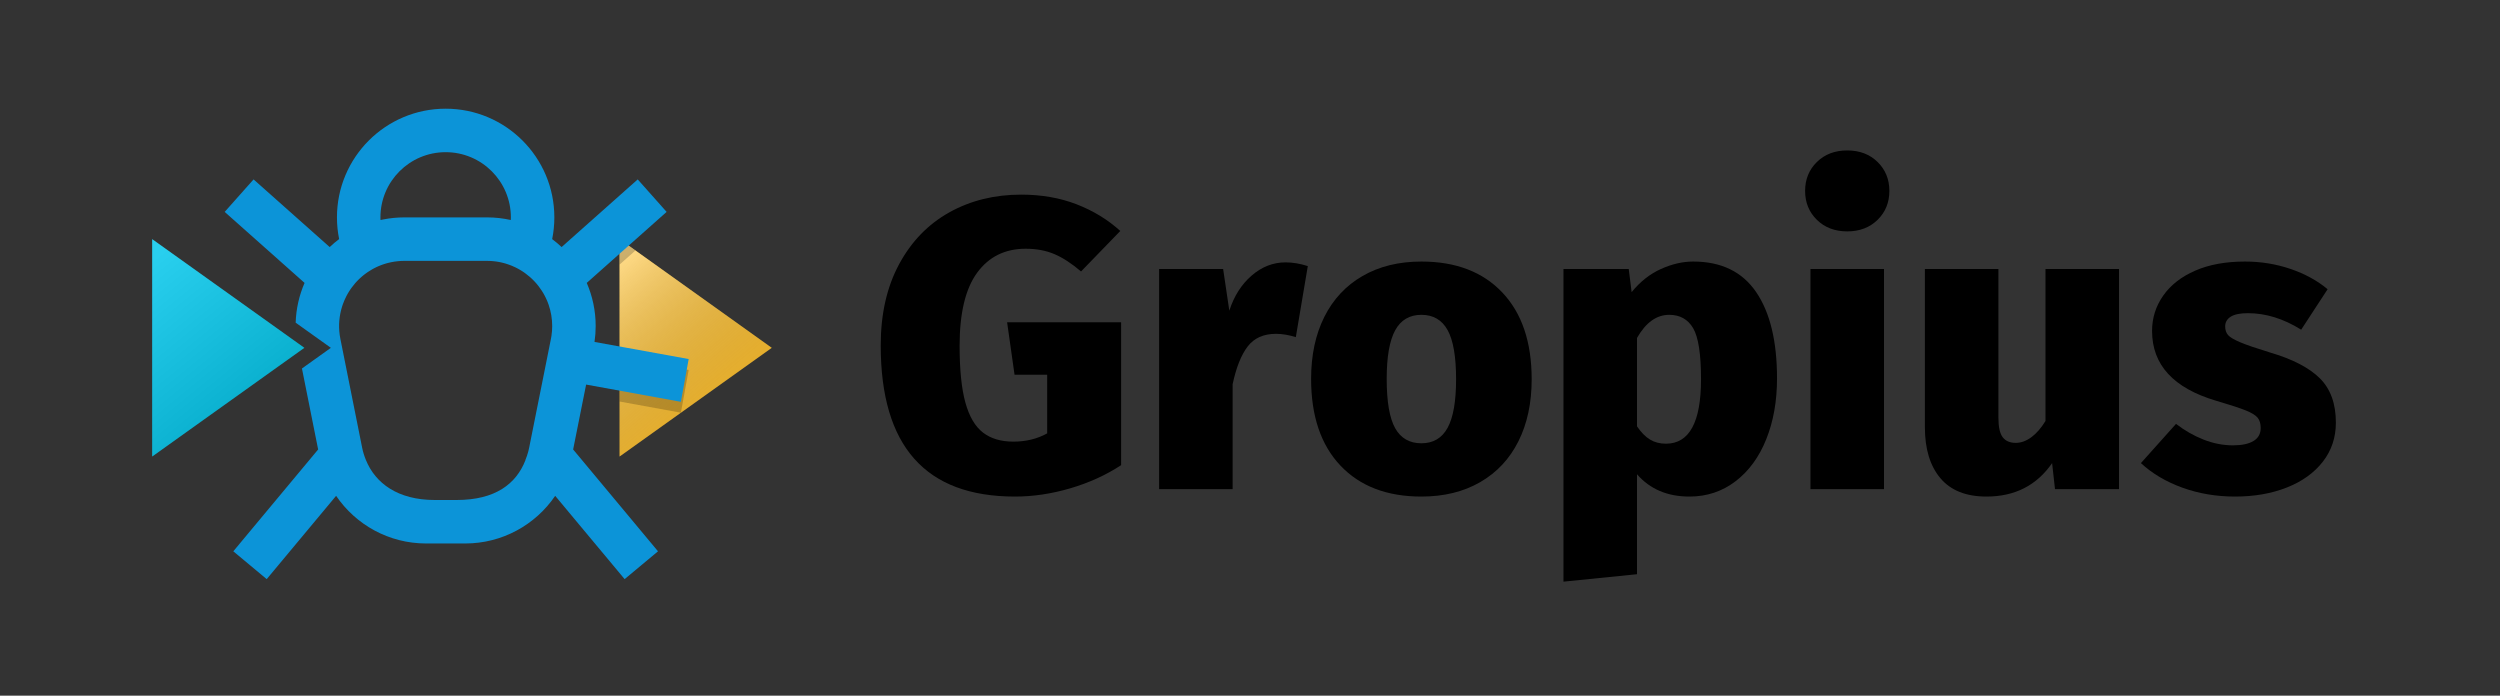 <?xml version="1.0" encoding="UTF-8"?>
<svg width="230px" height="64px" viewBox="0 0 230 64" version="1.1" xmlns="http://www.w3.org/2000/svg" xmlns:xlink="http://www.w3.org/1999/xlink">
    <rect x="0" y="0" width="230" height="64" fill="#333333" stroke="none"/>
    <title>wordmark/small-outlinetext</title>
    <defs>
        <linearGradient x1="15.878%" y1="0%" x2="74.5%" y2="100%" id="linearGradient-1">
            <stop stop-color="#FFFFFF" stop-opacity="0.5" offset="0%"></stop>
            <stop stop-color="#000000" stop-opacity="0.035" offset="100%"></stop>
        </linearGradient>
        <polygon id="path-2" points="48 22 48 42 62 32"></polygon>
        <linearGradient x1="17.617%" y1="0%" x2="74.5%" y2="100%" id="linearGradient-3">
            <stop stop-color="#FFFFFF" stop-opacity="0.5" offset="0%"></stop>
            <stop stop-color="#000000" stop-opacity="0.5" offset="100%"></stop>
        </linearGradient>
        <polygon id="path-4" points="5 22 5 42 19 32"></polygon>
    </defs>
    <g id="wordmark/small-outlinetext" stroke="none" stroke-width="1" fill="none" fill-rule="evenodd">
        <g id="Gropius" transform="translate(81.026, 13.84)" fill="#000000" fill-rule="nonzero">
            <path d="M12.92,4.066 C14.795,4.066 16.498,4.364 18.031,4.959 C19.564,5.554 20.9,6.371 22.04,7.41 L18.43,11.134 C17.569,10.399 16.752,9.867 15.979,9.538 C15.206,9.209 14.326,9.044 13.338,9.044 C11.438,9.044 9.95,9.779 8.873,11.248 C7.796,12.717 7.258,14.959 7.258,17.974 C7.258,20.178 7.435,21.92 7.79,23.199 C8.145,24.478 8.683,25.397 9.405,25.954 C10.127,26.511 11.058,26.79 12.198,26.79 C13.363,26.79 14.402,26.537 15.314,26.03 L15.314,20.634 L12.312,20.634 L11.628,15.808 L22.116,15.808 L22.116,28.956 C20.723,29.868 19.165,30.577 17.442,31.084 C15.719,31.591 14.022,31.844 12.35,31.844 C4.117,31.844 0,27.208 0,17.936 C0,15.048 0.564,12.559 1.691,10.469 C2.818,8.379 4.357,6.789 6.308,5.7 C8.259,4.611 10.463,4.066 12.92,4.066 Z" id="G"></path>
            <path d="M37.24,10.298 C37.899,10.298 38.583,10.412 39.292,10.64 L38.19,17.176 C37.531,16.973 36.923,16.872 36.366,16.872 C35.226,16.872 34.358,17.258 33.763,18.031 C33.168,18.804 32.705,19.963 32.376,21.508 L32.376,31.16 L25.612,31.16 L25.612,10.906 L31.502,10.906 L32.072,14.744 C32.503,13.401 33.187,12.325 34.124,11.514 C35.061,10.703 36.1,10.298 37.24,10.298 Z" id="r"></path>
            <path d="M49.742,10.222 C52.909,10.222 55.391,11.172 57.19,13.072 C58.989,14.972 59.888,17.632 59.888,21.052 C59.888,23.231 59.483,25.131 58.672,26.752 C57.861,28.373 56.69,29.627 55.157,30.514 C53.624,31.401 51.819,31.844 49.742,31.844 C46.575,31.844 44.093,30.894 42.294,28.994 C40.495,27.094 39.596,24.434 39.596,21.014 C39.596,18.835 40.001,16.935 40.812,15.314 C41.623,13.693 42.794,12.439 44.327,11.552 C45.86,10.665 47.665,10.222 49.742,10.222 Z M49.742,15.124 C48.653,15.124 47.848,15.599 47.329,16.549 C46.81,17.499 46.55,18.987 46.55,21.014 C46.55,23.117 46.81,24.63 47.329,25.555 C47.848,26.48 48.653,26.942 49.742,26.942 C50.831,26.942 51.636,26.467 52.155,25.517 C52.674,24.567 52.934,23.079 52.934,21.052 C52.934,18.975 52.674,17.467 52.155,16.53 C51.636,15.593 50.831,15.124 49.742,15.124 Z" id="o"></path>
            <path d="M74.746,10.222 C77.33,10.222 79.262,11.159 80.541,13.034 C81.82,14.909 82.46,17.556 82.46,20.976 C82.46,23.053 82.131,24.915 81.472,26.562 C80.813,28.209 79.87,29.501 78.641,30.438 C77.412,31.375 76,31.844 74.404,31.844 C72.377,31.844 70.769,31.16 69.578,29.792 L69.578,38.988 L62.814,39.672 L62.814,10.906 L68.818,10.906 L69.084,13.034 C69.869,12.071 70.769,11.362 71.782,10.906 C72.795,10.45 73.783,10.222 74.746,10.222 Z M72.238,26.98 C74.391,26.98 75.468,25.004 75.468,21.052 C75.468,18.747 75.227,17.182 74.746,16.359 C74.265,15.536 73.53,15.124 72.542,15.124 C71.377,15.124 70.389,15.833 69.578,17.252 L69.578,25.384 C69.958,25.941 70.357,26.347 70.775,26.6 C71.193,26.853 71.681,26.98 72.238,26.98 Z" id="p"></path>
            <path d="M92.302,31.16 L85.538,31.16 L85.538,10.906 L92.302,10.906 L92.302,31.16 Z M88.92,3.55271368e-15 C90.06,3.55271368e-15 90.991,0.355 91.713,1.064 C92.435,1.773 92.796,2.66 92.796,3.724 C92.796,4.788 92.435,5.675 91.713,6.384 C90.991,7.093 90.06,7.448 88.92,7.448 C87.78,7.448 86.849,7.093 86.127,6.384 C85.405,5.675 85.044,4.788 85.044,3.724 C85.044,2.66 85.405,1.773 86.127,1.064 C86.849,0.355 87.78,3.55271368e-15 88.92,3.55271368e-15 Z" id="i"></path>
            <path d="M113.924,31.16 L108.034,31.16 L107.768,28.766 C106.349,30.818 104.335,31.844 101.726,31.844 C99.851,31.844 98.439,31.28 97.489,30.153 C96.539,29.026 96.064,27.461 96.064,25.46 L96.064,10.906 L102.828,10.906 L102.828,24.586 C102.828,25.447 102.961,26.049 103.227,26.391 C103.493,26.733 103.892,26.904 104.424,26.904 C104.905,26.904 105.38,26.733 105.849,26.391 C106.318,26.049 106.755,25.549 107.16,24.89 L107.16,10.906 L113.924,10.906 L113.924,31.16 Z" id="u"></path>
            <path d="M125.514,10.222 C126.983,10.222 128.383,10.45 129.713,10.906 C131.043,11.362 132.177,11.983 133.114,12.768 L130.682,16.492 C129.061,15.479 127.427,14.972 125.78,14.972 C125.071,14.972 124.545,15.08 124.203,15.295 C123.861,15.51 123.69,15.808 123.69,16.188 C123.69,16.517 123.779,16.783 123.956,16.986 C124.133,17.189 124.507,17.41 125.077,17.651 C125.647,17.892 126.553,18.202 127.794,18.582 C129.871,19.19 131.404,19.982 132.392,20.957 C133.38,21.932 133.874,23.294 133.874,25.042 C133.874,26.41 133.475,27.607 132.677,28.633 C131.879,29.659 130.777,30.451 129.371,31.008 C127.965,31.565 126.375,31.844 124.602,31.844 C122.879,31.844 121.264,31.572 119.757,31.027 C118.25,30.482 116.977,29.729 115.938,28.766 L119.168,25.156 C119.953,25.764 120.796,26.245 121.695,26.6 C122.594,26.955 123.5,27.132 124.412,27.132 C125.223,27.132 125.85,26.999 126.293,26.733 C126.736,26.467 126.958,26.068 126.958,25.536 C126.958,25.131 126.863,24.814 126.673,24.586 C126.483,24.358 126.122,24.136 125.59,23.921 C125.058,23.706 124.146,23.408 122.854,23.028 C118.927,21.863 116.964,19.722 116.964,16.606 C116.964,15.415 117.306,14.332 117.99,13.357 C118.674,12.382 119.656,11.615 120.935,11.058 C122.214,10.501 123.741,10.222 125.514,10.222 Z" id="s"></path>
        </g>
        <g id="Group" transform="translate(9, 0)">
            <g id="arrow-out">
                <use fill="#FFBF2A" xlink:href="#path-2"></use>
                <use fill-opacity="0.87" fill="url(#linearGradient-1)" style="mix-blend-mode: overlay;" xlink:href="#path-2"></use>
            </g>
            <path d="M47.999,32.876 L54.358,34.032 L53.642,37.968 L47.999,36.94 L47.999,32.876 Z M48,22 L49.461,23.044 L47.999,24.344 L48,22 Z" id="bug-shadow" fill="#000000" opacity="0.201"></path>
            <path d="M32,10 C37.523,10 42,14.477 42,20 C42,20.684 41.931,21.352 41.8,21.998 C42.102,22.224 42.392,22.469 42.667,22.729 L49.671,16.505 L52.329,19.495 L44.981,26.027 C45.509,27.245 45.802,28.588 45.802,30 C45.802,30.488 45.766,30.975 45.695,31.458 L54.358,33.032 L53.642,36.968 L44.923,35.381 L43.729,41.351 L51.536,50.72 L48.464,53.28 L42.077,45.616 C40.261,48.291 37.2,50 33.802,50 L30.198,50 C26.8,50 23.739,48.291 21.923,45.616 L15.536,53.28 L12.464,50.72 L20.269,41.351 L18.779,33.901 L21.441,32 L18.201,29.687 C18.24,28.406 18.526,27.167 19.02,26.027 L11.671,19.495 L14.329,16.505 L21.331,22.729 C21.605,22.469 21.896,22.224 22.2,21.995 C22.069,21.352 22,20.684 22,20 C22,14.477 26.477,10 32,10 Z M32,14 C28.686,14 26,16.686 26,20 L26.006,20.243 C26.082,20.226 26.159,20.21 26.237,20.194 C26.883,20.065 27.54,20 28.198,20 L35.802,20 C36.555,20 37.288,20.083 37.993,20.241 L38,20 C38,16.686 35.314,14 32,14 Z M36.686,24.065 L36.795,24.082 L36.674,24.063 L36.674,24.063 L36.619,24.055 L36.568,24.048 C36.529,24.043 36.489,24.039 36.45,24.035 C36.352,24.024 36.254,24.016 36.155,24.01 L35.802,24 L28.198,24 C28,24 27.803,24.01 27.607,24.029 L27.56,24.036 C27.38,24.053 27.2,24.081 27.021,24.117 L26.759,24.175 C26.752,24.177 26.745,24.178 26.739,24.18 L26.65,24.203 L26.524,24.238 L26.524,24.238 L26.428,24.266 L26.481,24.25 L26.373,24.283 L26.334,24.296 L26.263,24.32 L26.263,24.32 L26.217,24.336 L26.142,24.362 L26.118,24.371 L26.129,24.367 L26.115,24.372 L26.11,24.374 L26.091,24.381 L26.091,24.381 L26.062,24.392 L26.001,24.416 L26.001,24.416 L25.966,24.429 L25.827,24.487 L25.827,24.487 L25.689,24.548 L25.655,24.564 L25.633,24.574 L25.633,24.574 L25.431,24.674 L25.416,24.682 L25.416,24.682 L25.34,24.723 L25.34,24.723 L25.273,24.759 L25.25,24.772 L25.25,24.772 C25.116,24.848 24.985,24.928 24.858,25.014 L24.736,25.098 L24.736,25.098 C24.701,25.123 24.666,25.148 24.631,25.174 L24.619,25.183 L24.554,25.232 L24.455,25.309 L24.41,25.345 L24.303,25.434 L24.287,25.448 L24.276,25.458 L24.276,25.458 L24.286,25.449 C24.226,25.501 24.168,25.553 24.11,25.607 L24.091,25.624 L24.07,25.644 L24.057,25.657 L24.057,25.657 L24.05,25.663 L24.023,25.69 L24.023,25.69 L23.979,25.732 L23.925,25.787 L23.925,25.787 L23.846,25.869 C23.825,25.891 23.805,25.912 23.785,25.934 L23.804,25.913 L23.672,26.06 C23.559,26.191 23.452,26.325 23.35,26.465 L23.298,26.536 L23.281,26.562 L23.281,26.562 L23.24,26.62 L23.204,26.673 L23.185,26.704 L23.185,26.704 L23.155,26.748 L23.15,26.758 L23.15,26.758 L23.107,26.824 L23.063,26.895 L23.033,26.947 L23.033,26.947 L23.032,26.948 L22.999,27.004 L22.978,27.04 L22.971,27.053 L22.965,27.063 L22.919,27.148 L22.919,27.148 L22.885,27.211 L22.866,27.248 L22.866,27.248 L22.819,27.339 L22.862,27.255 C22.739,27.495 22.631,27.744 22.54,27.999 L22.479,28.182 C22.214,29.014 22.127,29.915 22.255,30.829 L22.315,31.177 L24.315,41.177 C24.394,41.576 24.513,41.96 24.666,42.324 C25.53,44.451 27.593,46 31,46 L33,46 C36.573,46 38.485,44.521 39.342,42.336 L39.333,42.326 C39.442,42.068 39.533,41.8 39.606,41.523 L39.685,41.177 L40.32,38 L40.32,37.999 L40.921,35 L41.685,31.177 L41.716,31 L41.716,31 L41.736,30.885 C41.78,30.592 41.802,30.296 41.802,30 C41.802,29.315 41.687,28.657 41.476,28.044 L41.46,27.999 L41.392,27.816 L41.366,27.75 L41.366,27.75 L41.339,27.684 C41.313,27.623 41.286,27.562 41.259,27.502 L41.298,27.592 L41.202,27.382 C41.166,27.307 41.128,27.233 41.089,27.16 L41.081,27.147 L41.075,27.136 L41.068,27.123 L41.035,27.063 L41.035,27.063 L41.027,27.05 L41.021,27.04 L40.981,26.968 L40.981,26.968 L40.968,26.948 L40.846,26.749 C40.753,26.605 40.654,26.465 40.549,26.33 L40.527,26.302 L40.475,26.237 L40.429,26.18 L40.429,26.18 L40.402,26.147 L40.337,26.071 L40.337,26.071 L40.273,25.999 L40.196,25.914 L40.196,25.914 L40.121,25.836 L39.949,25.664 C39.935,25.651 39.921,25.638 39.908,25.625 L39.888,25.607 L39.742,25.475 L39.742,25.475 L39.825,25.549 L39.811,25.536 L39.811,25.536 L39.721,25.457 L39.742,25.475 C39.604,25.355 39.46,25.241 39.311,25.133 C39.291,25.118 39.27,25.103 39.249,25.088 L39.278,25.11 L39.196,25.052 C39.158,25.026 39.119,25 39.08,24.974 L39.065,24.964 L39.034,24.944 L39.001,24.923 L38.946,24.889 L38.915,24.87 L38.915,24.87 L38.897,24.859 L38.874,24.845 L38.863,24.839 L38.793,24.798 L38.793,24.798 L38.834,24.822 L38.767,24.783 L38.678,24.733 L38.732,24.763 L38.68,24.734 L38.68,24.734 L38.658,24.722 L38.656,24.721 L38.645,24.715 L38.598,24.69 L38.583,24.682 L38.547,24.664 L38.514,24.647 L38.538,24.659 L38.515,24.647 L38.515,24.647 L38.443,24.611 L38.443,24.611 L38.396,24.588 C38.294,24.539 38.189,24.493 38.084,24.449 L37.861,24.363 C37.766,24.328 37.671,24.296 37.574,24.266 L37.48,24.238 L37.438,24.226 L37.348,24.201 L37.348,24.201 L37.246,24.175 L37.343,24.2 L37.2,24.164 L37.2,24.164 L37.136,24.149 L37.098,24.14 L37.098,24.14 L37.07,24.134 L37.071,24.134 L37.066,24.133 L37.07,24.134 L37.055,24.131 L37.055,24.131 L36.983,24.116 L37.038,24.128 L36.945,24.109 L36.938,24.108 L36.939,24.108 L36.931,24.106 L36.926,24.105 L36.832,24.088 L36.795,24.082 L36.795,24.082 L36.831,24.088 L36.686,24.065 L36.686,24.065 Z" id="bug" fill="#0C94D8" fill-rule="nonzero"></path>
            <g id="arrow-in">
                <use fill="#00C6EB" xlink:href="#path-4"></use>
                <use fill-opacity="0.32" fill="url(#linearGradient-3)" style="mix-blend-mode: overlay;" xlink:href="#path-4"></use>
            </g>
        </g>
    </g>
</svg>